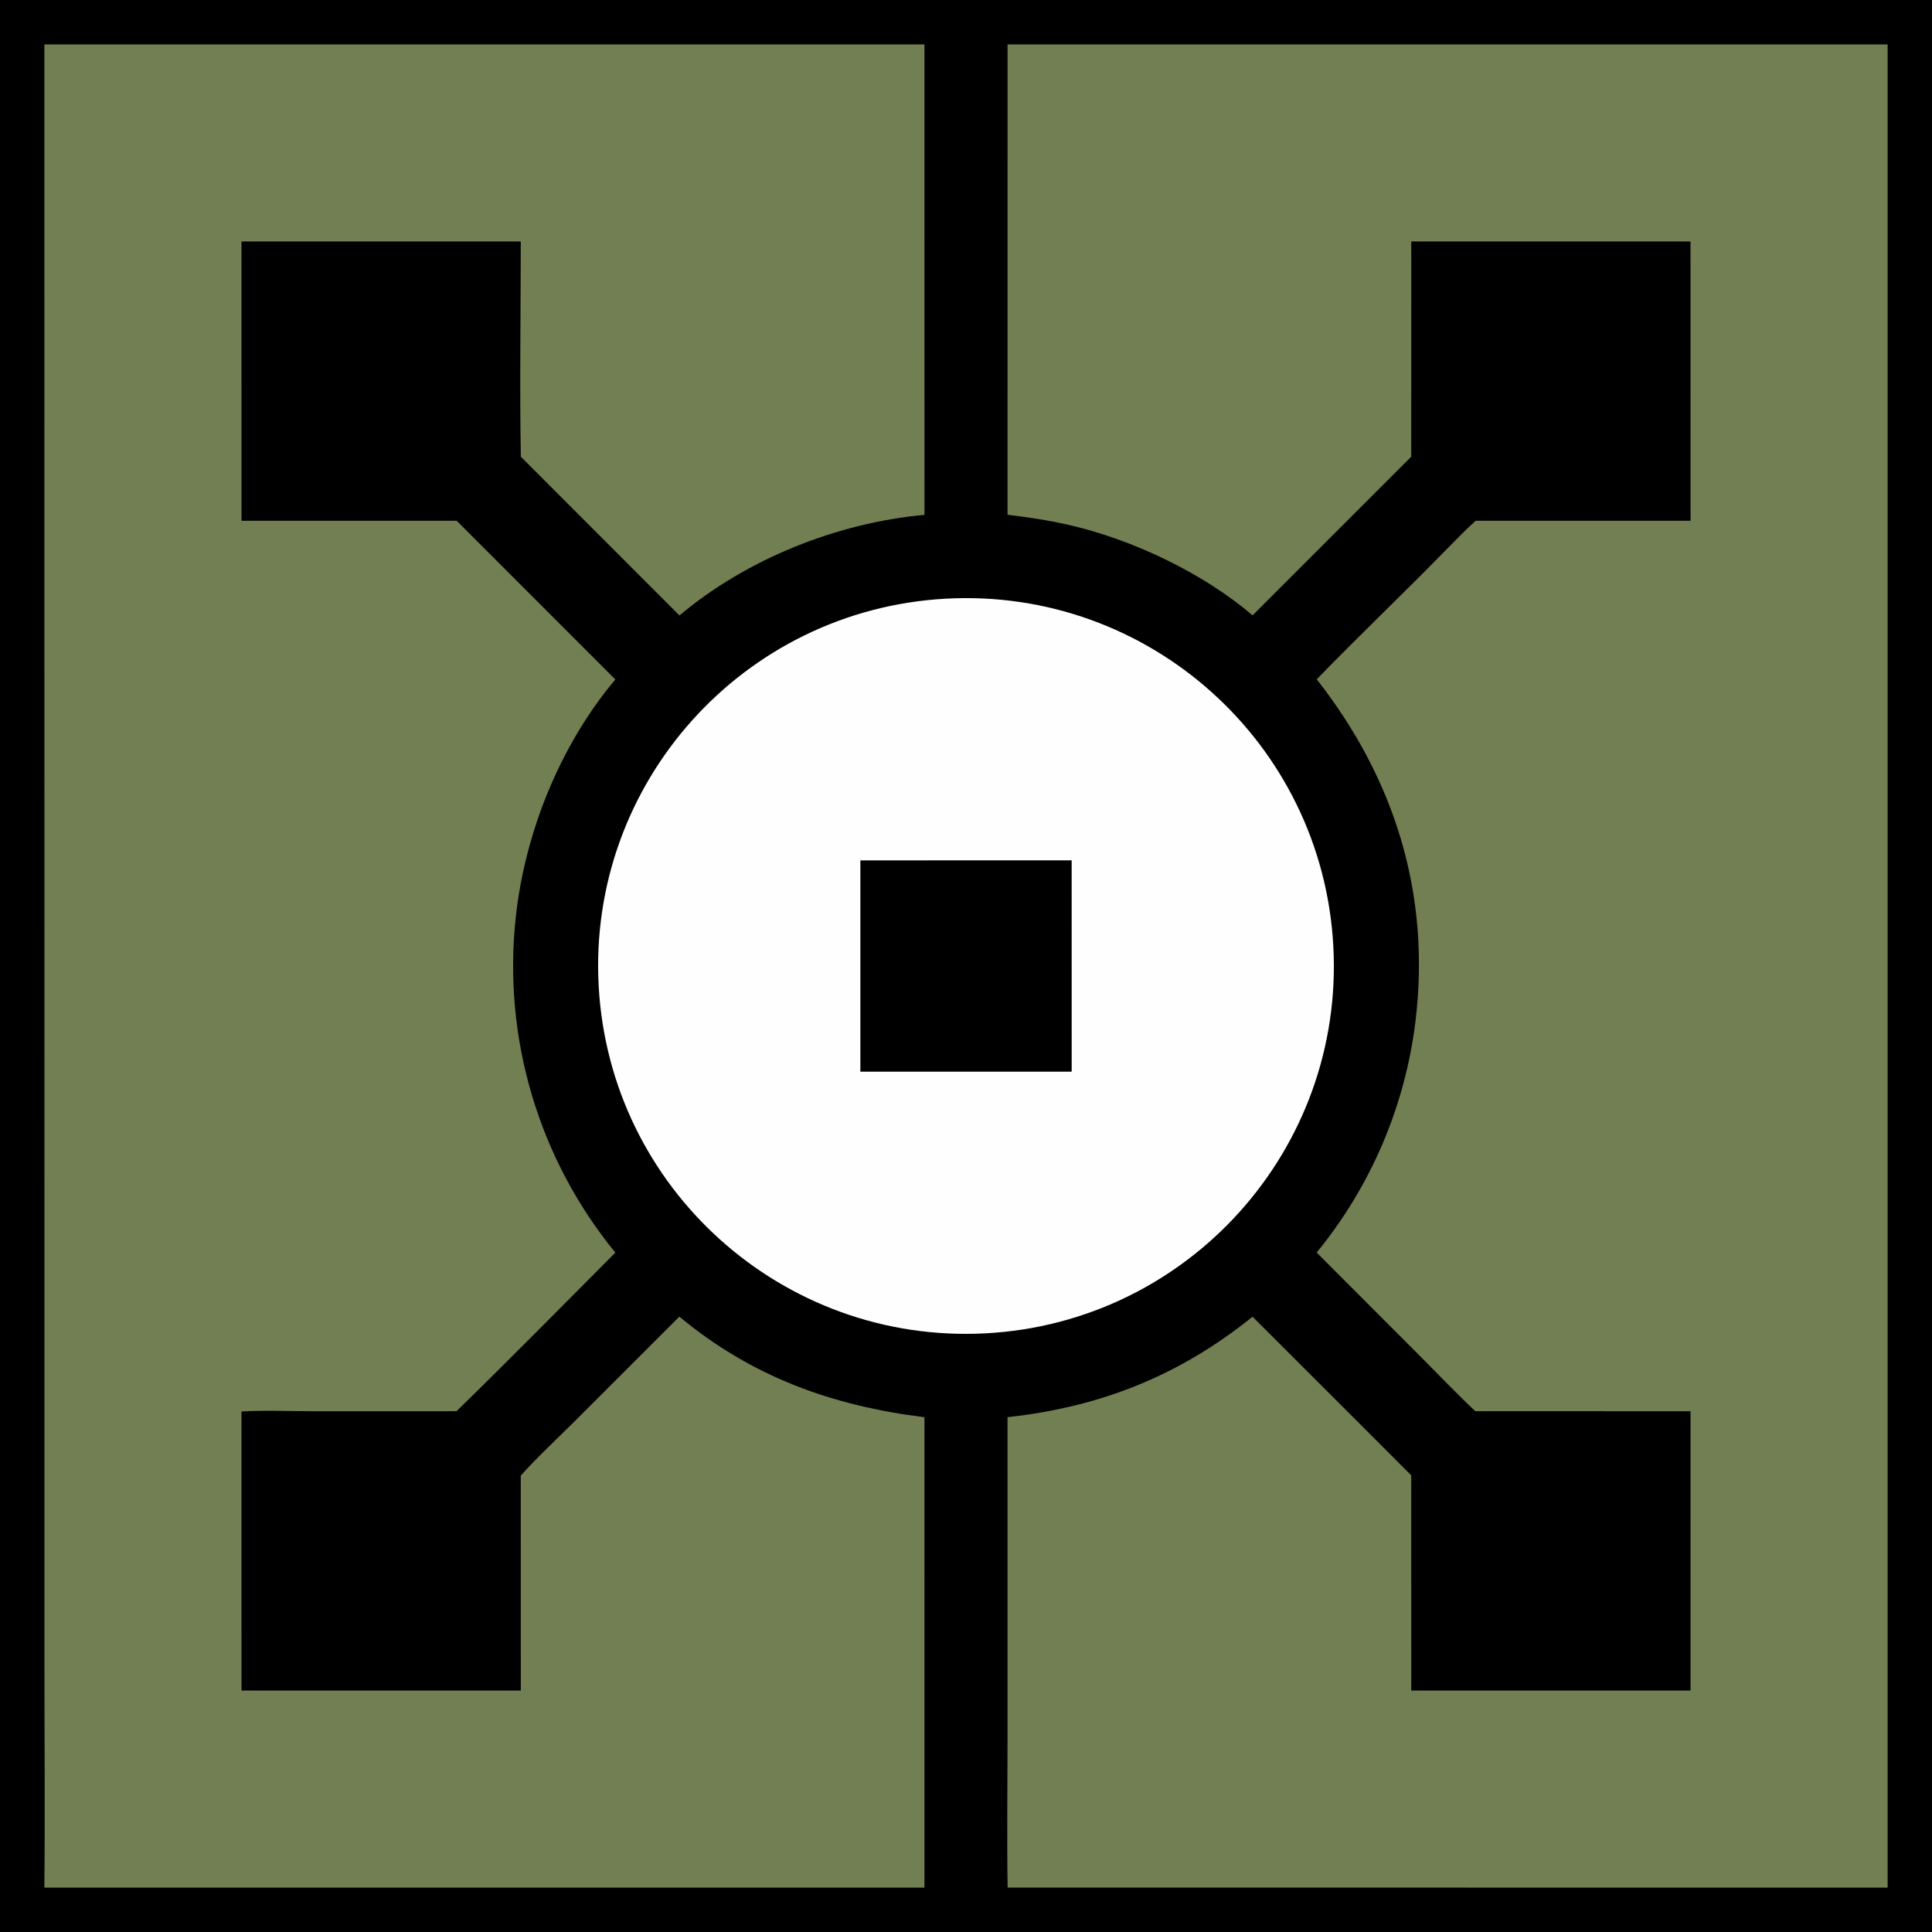 <svg version="1.1" xmlns="http://www.w3.org/2000/svg" style="display: block;" viewBox="0 0 2048 2048" preserveAspectRatio="xMidYMid meet">
<path transform="translate(0,0)" fill="rgb(0,0,0)" d="M 0 0 L 2048 0 L 2048 2048 L 0 2048 L 0 0 z"/>
<path transform="translate(0,0)" fill="rgb(114,127,82)" d="M 1068.05 47.083 L 2000.97 47.059 L 2000.97 2000.99 L 1068.1 2000.91 C 1067.29 1945.76 1068.04 1888.65 1068.04 1833.38 L 1068.01 1502.24 C 1166.74 1491.47 1250.12 1458.3 1327.77 1395.78 L 1440.28 1508.16 L 1495.94 1563.9 L 1495.97 1792.05 L 1792.06 1792.03 L 1792.03 1495.95 L 1563.91 1495.93 C 1544.67 1477.9 1523.71 1455.91 1504.9 1437.1 L 1395.71 1327.75 C 1453.06 1257.72 1489.37 1172.85 1500.41 1083 C 1516.82 948.344 1478.75 825.924 1395.79 720.087 C 1440.28 674.176 1486.95 629.835 1531.67 584.101 C 1542.11 573.421 1553.19 562.119 1564.19 552.054 L 1792.06 552.032 L 1792.02 255.955 L 1495.97 255.975 L 1495.95 484.142 L 1327.8 652.281 C 1274.65 607.037 1200.12 571.706 1132.42 556.321 C 1110 551.227 1090.88 548.557 1068.04 545.63 L 1068.05 47.083 z"/>
<path transform="translate(0,0)" fill="rgb(114,127,82)" d="M 47.035 47.064 L 979.959 47.072 L 979.998 545.779 C 887.597 554.158 791.424 592.523 720.249 652.404 L 552.111 484.158 C 550.769 409.499 552.029 330.937 552.025 255.957 L 255.977 255.975 L 255.984 552.037 L 484.112 552.038 L 652.284 720.26 C 593.935 789.552 556.363 882.569 546.753 972.279 C 532.831 1100.15 570.859 1228.26 652.297 1327.83 C 596.69 1383.65 540.24 1440.98 483.929 1495.94 L 332.556 1495.98 C 310.58 1495.98 276.603 1494.76 255.968 1496.28 L 255.984 1792.04 L 552.075 1792.04 L 552.035 1564.27 C 565.806 1548.26 593.506 1522.28 609.03 1506.75 L 720.138 1395.69 C 796.955 1459.52 882.103 1490.17 979.984 1502.31 L 979.956 2000.96 L 47.003 2000.96 C 47.829 1924.32 47.092 1846.19 47.097 1769.39 L 47.096 1316.25 L 47.035 47.064 z"/>
<path transform="translate(0,0)" fill="rgb(254,254,254)" d="M 1002.61 634.624 C 1217.82 622.803 1401.81 787.819 1413.38 1003.05 C 1424.96 1218.27 1259.74 1402.07 1044.5 1413.4 C 829.603 1424.71 646.166 1259.81 634.608 1044.93 C 623.051 830.052 787.743 646.427 1002.61 634.624 z"/>
<path transform="translate(0,0)" fill="rgb(0,0,0)" d="M 912.029 912.023 L 1136.01 912 L 1136.03 1136.02 L 912.021 1136.02 L 912.029 912.023 z"/>
</svg>